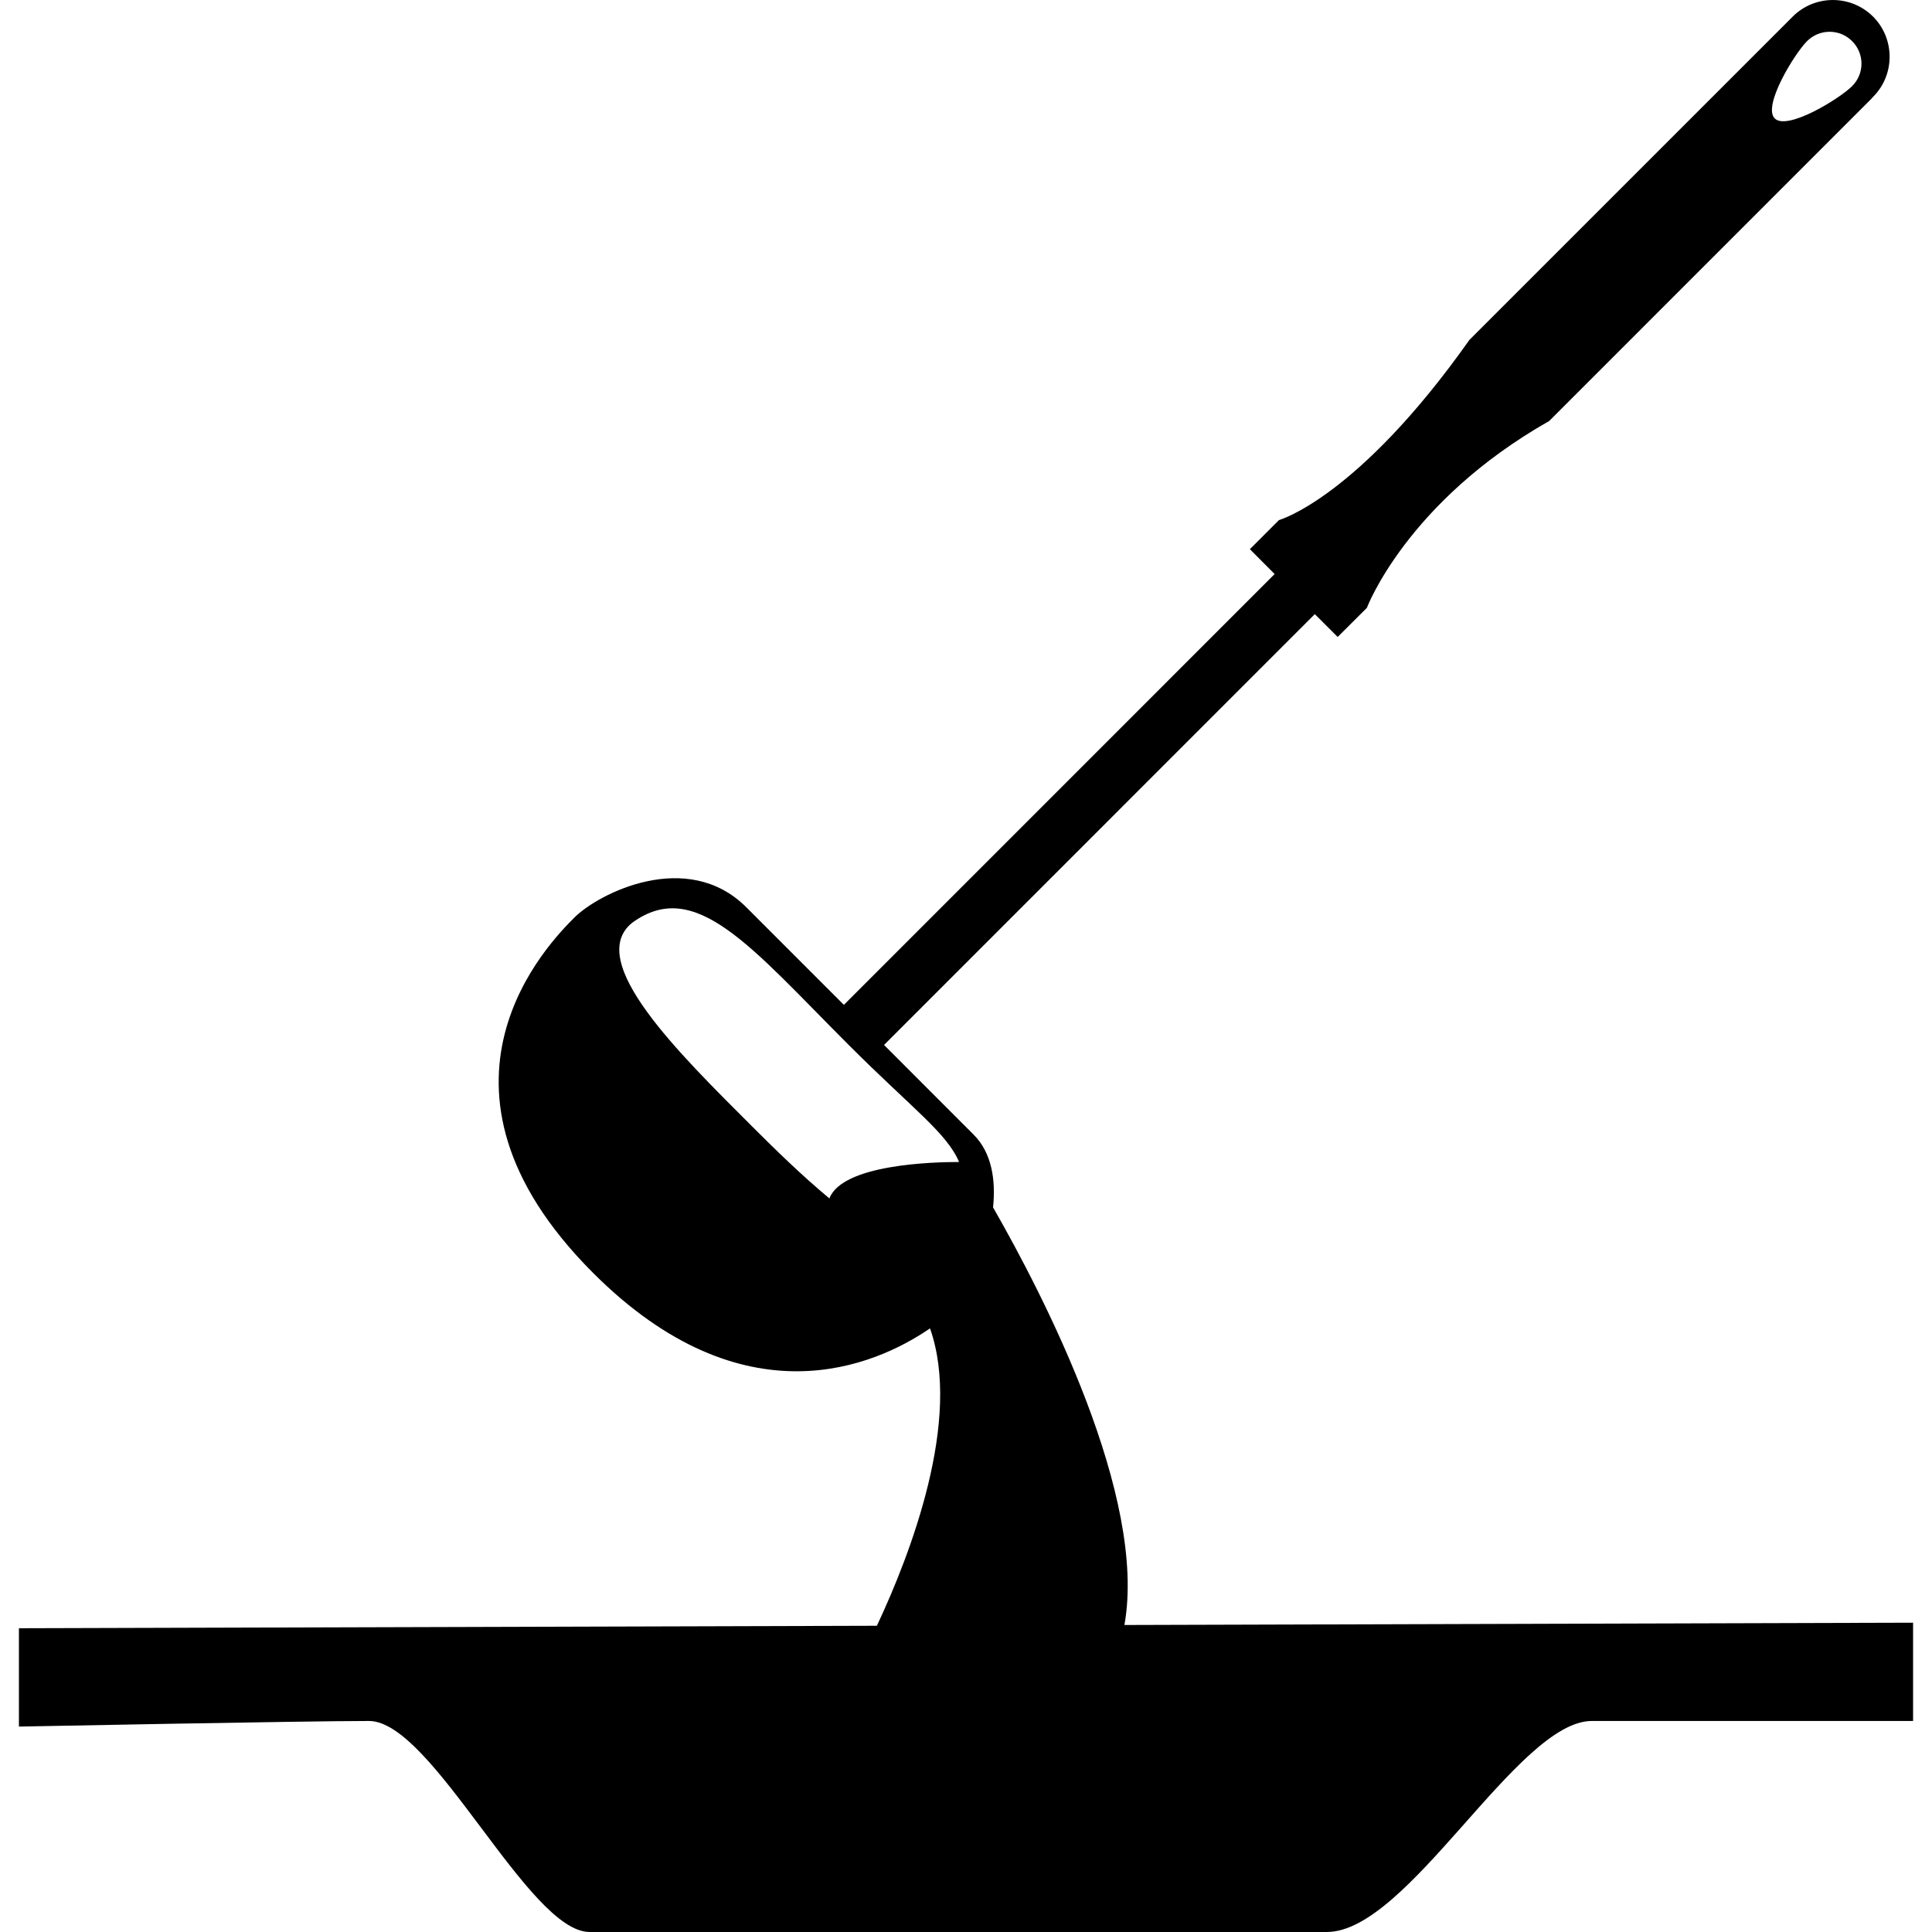 <?xml version="1.0" encoding="iso-8859-1"?>
<!-- Generator: Adobe Illustrator 16.0.0, SVG Export Plug-In . SVG Version: 6.00 Build 0)  -->
<!DOCTYPE svg PUBLIC "-//W3C//DTD SVG 1.1//EN" "http://www.w3.org/Graphics/SVG/1.1/DTD/svg11.dtd">
<svg version="1.1" id="Capa_1" xmlns="http://www.w3.org/2000/svg" xmlns:xlink="http://www.w3.org/1999/xlink" x="0px" y="0px"
	 width="380.723px" height="380.723px" viewBox="0 0 380.723 380.723" style="enable-background:new 0 0 380.723 380.723;"
	 xml:space="preserve">
<g>
	<path d="M221.58,320.225c4.531-25.213-15.824-64.752-25.887-82.296c0.559-5.414-0.255-10.747-3.805-14.313
		c-3.95-3.939-10.526-10.539-17.678-17.695l84.886-84.898l4.509,4.497l5.751-5.734c0,0,7.831-20.878,35.925-36.819
		c4.647-4.665,63.693-63.7,63.693-63.7l-0.047-0.023c0.059-0.064,0.117-0.087,0.175-0.146c4.356-4.351,4.356-11.456,0.012-15.824
		c-4.392-4.363-11.468-4.363-15.848,0c-0.059,0.046-0.093,0.11-0.14,0.168l-0.012-0.012c0,0-58.151,58.151-63.543,63.542
		c-22.063,31.219-37.539,35.518-37.539,35.518l-5.729,5.734l4.88,4.897l-84.886,84.897c-7.233-7.238-14.326-14.332-19.218-19.223
		c-11.624-11.625-29.11-2.748-33.856,1.987c-4.746,4.747-33.195,33.188,3.648,70.056c29.761,29.755,55.671,18.299,66.4,10.933
		c6.344,17.997-3.828,44.464-10.469,58.604L3.73,320.863v19.379c0,0,56.455-1.104,68.98-1.104c12.531,0,31.411,41.584,43.466,41.584
		c12.048,0,129.223,0,145.291,0s37.563-41.584,52.215-41.584c14.662,0,63.311,0,63.311,0v-19.367L221.58,320.225z M356.102,8.105
		c2.451-2.451,6.425-2.463,8.877,0c2.463,2.452,2.463,6.425,0,8.871c-2.452,2.463-12.781,8.818-15.244,6.367
		C347.283,20.892,353.639,10.557,356.102,8.105z M148.145,221.906c-14.326-14.325-32.934-32.474-23.586-40.049
		c12.461-9.138,23.51,4.874,42.605,23.981c12.589,12.606,19.397,17.394,21.832,23.145c-5.124,0-22.971,0.453-25.556,7.18
		C158.078,231.713,152.71,226.473,148.145,221.906z"/>
</g>
<g>
</g>
<g>
</g>
<g>
</g>
<g>
</g>
<g>
</g>
<g>
</g>
<g>
</g>
<g>
</g>
<g>
</g>
<g>
</g>
<g>
</g>
<g>
</g>
<g>
</g>
<g>
</g>
<g>
</g>
</svg>
